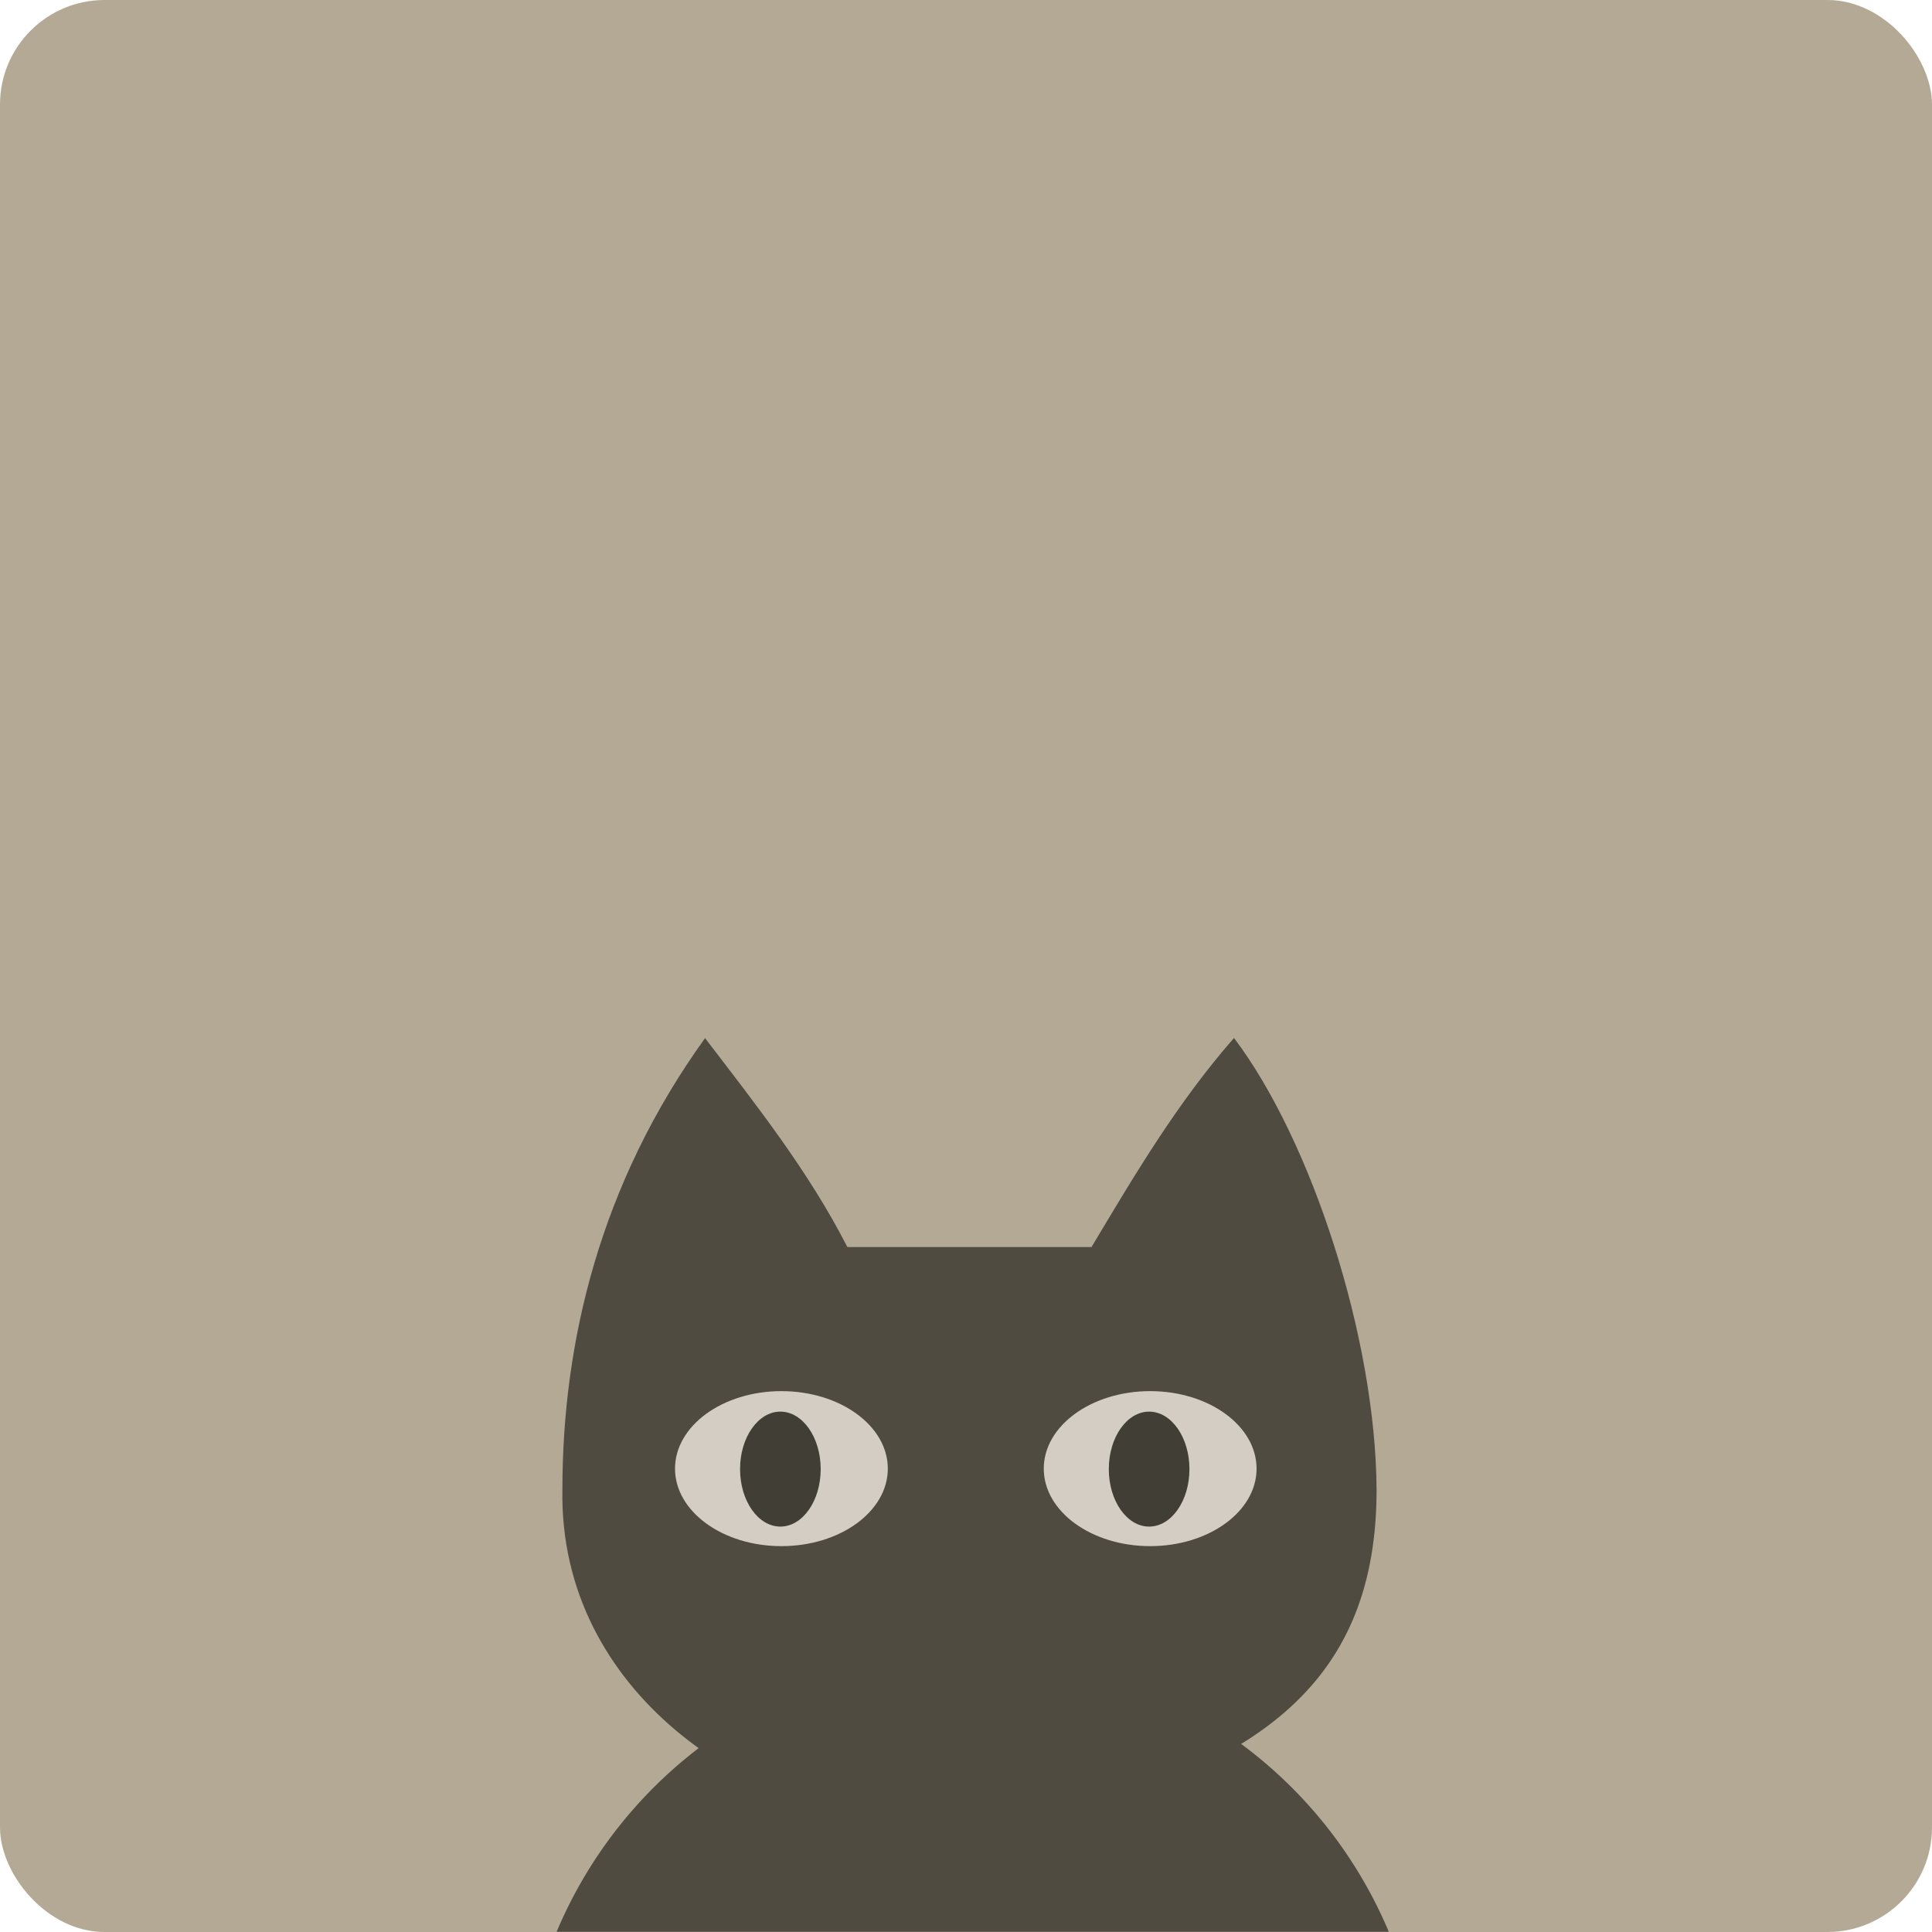 <?xml version="1.0" encoding="UTF-8"?>
<svg width="1.458in" height="1.458in" version="1.1" viewBox="0 0 37.042 37.042" xmlns="http://www.w3.org/2000/svg">
 <g transform="translate(-185.8 -139.41)">
  <g>
   <rect x="185.8" y="139.41" width="37.042" height="37.042" ry="2.005" fill="#b3a995" style="paint-order:normal"/>
   <path d="m204.47 171.15a8.655 8.655 0 0 0-4.348 1.159 8.655 8.655 0 0 0-3.65 4.139h15.955a8.655 8.655 0 0 0-3.65-4.139 8.655 8.655 0 0 0-4.308-1.159z" fill="#4f4b41" style="paint-order:normal"/>
   <path d="m209.46 159.31c-1.077 1.229-1.899 2.613-2.732 4.009h-4.682c-0.743-1.453-1.742-2.717-2.728-4.005-2.014 2.795-2.735 5.827-2.735 8.658-0.069 3.912 3.658 6.261 6.572 6.348h2.467c4.378-1.008 6.571-2.706 6.571-6.348-0.017-2.91-1.244-6.689-2.734-8.662z" fill="#4f4b41" stop-color="#000000" style="font-variation-settings:normal;paint-order:normal"/>
  </g>
  <g transform="translate(131.14 97.512)">
   <g transform="translate(-40.678 40.587)">
    <ellipse cx="110.32" cy="29.469" rx="2.04" ry="1.486" fill="#d3cdc3" stop-color="#000000" style="font-variation-settings:normal;paint-order:normal"/>
    <ellipse cx="110.3" cy="29.478" rx=".773" ry="1.102" fill="#413e35" stop-color="#000000" style="font-variation-settings:normal;paint-order:normal"/>
    <ellipse cx="117.39" cy="29.469" rx="2.04" ry="1.486" fill="#d3cdc3" stop-color="#000000" style="font-variation-settings:normal;paint-order:normal"/>
    <ellipse cx="117.37" cy="29.478" rx=".773" ry="1.102" fill="#413e35" stop-color="#000000" style="font-variation-settings:normal;paint-order:normal"/>
   </g>
  </g>
 </g>
</svg>

